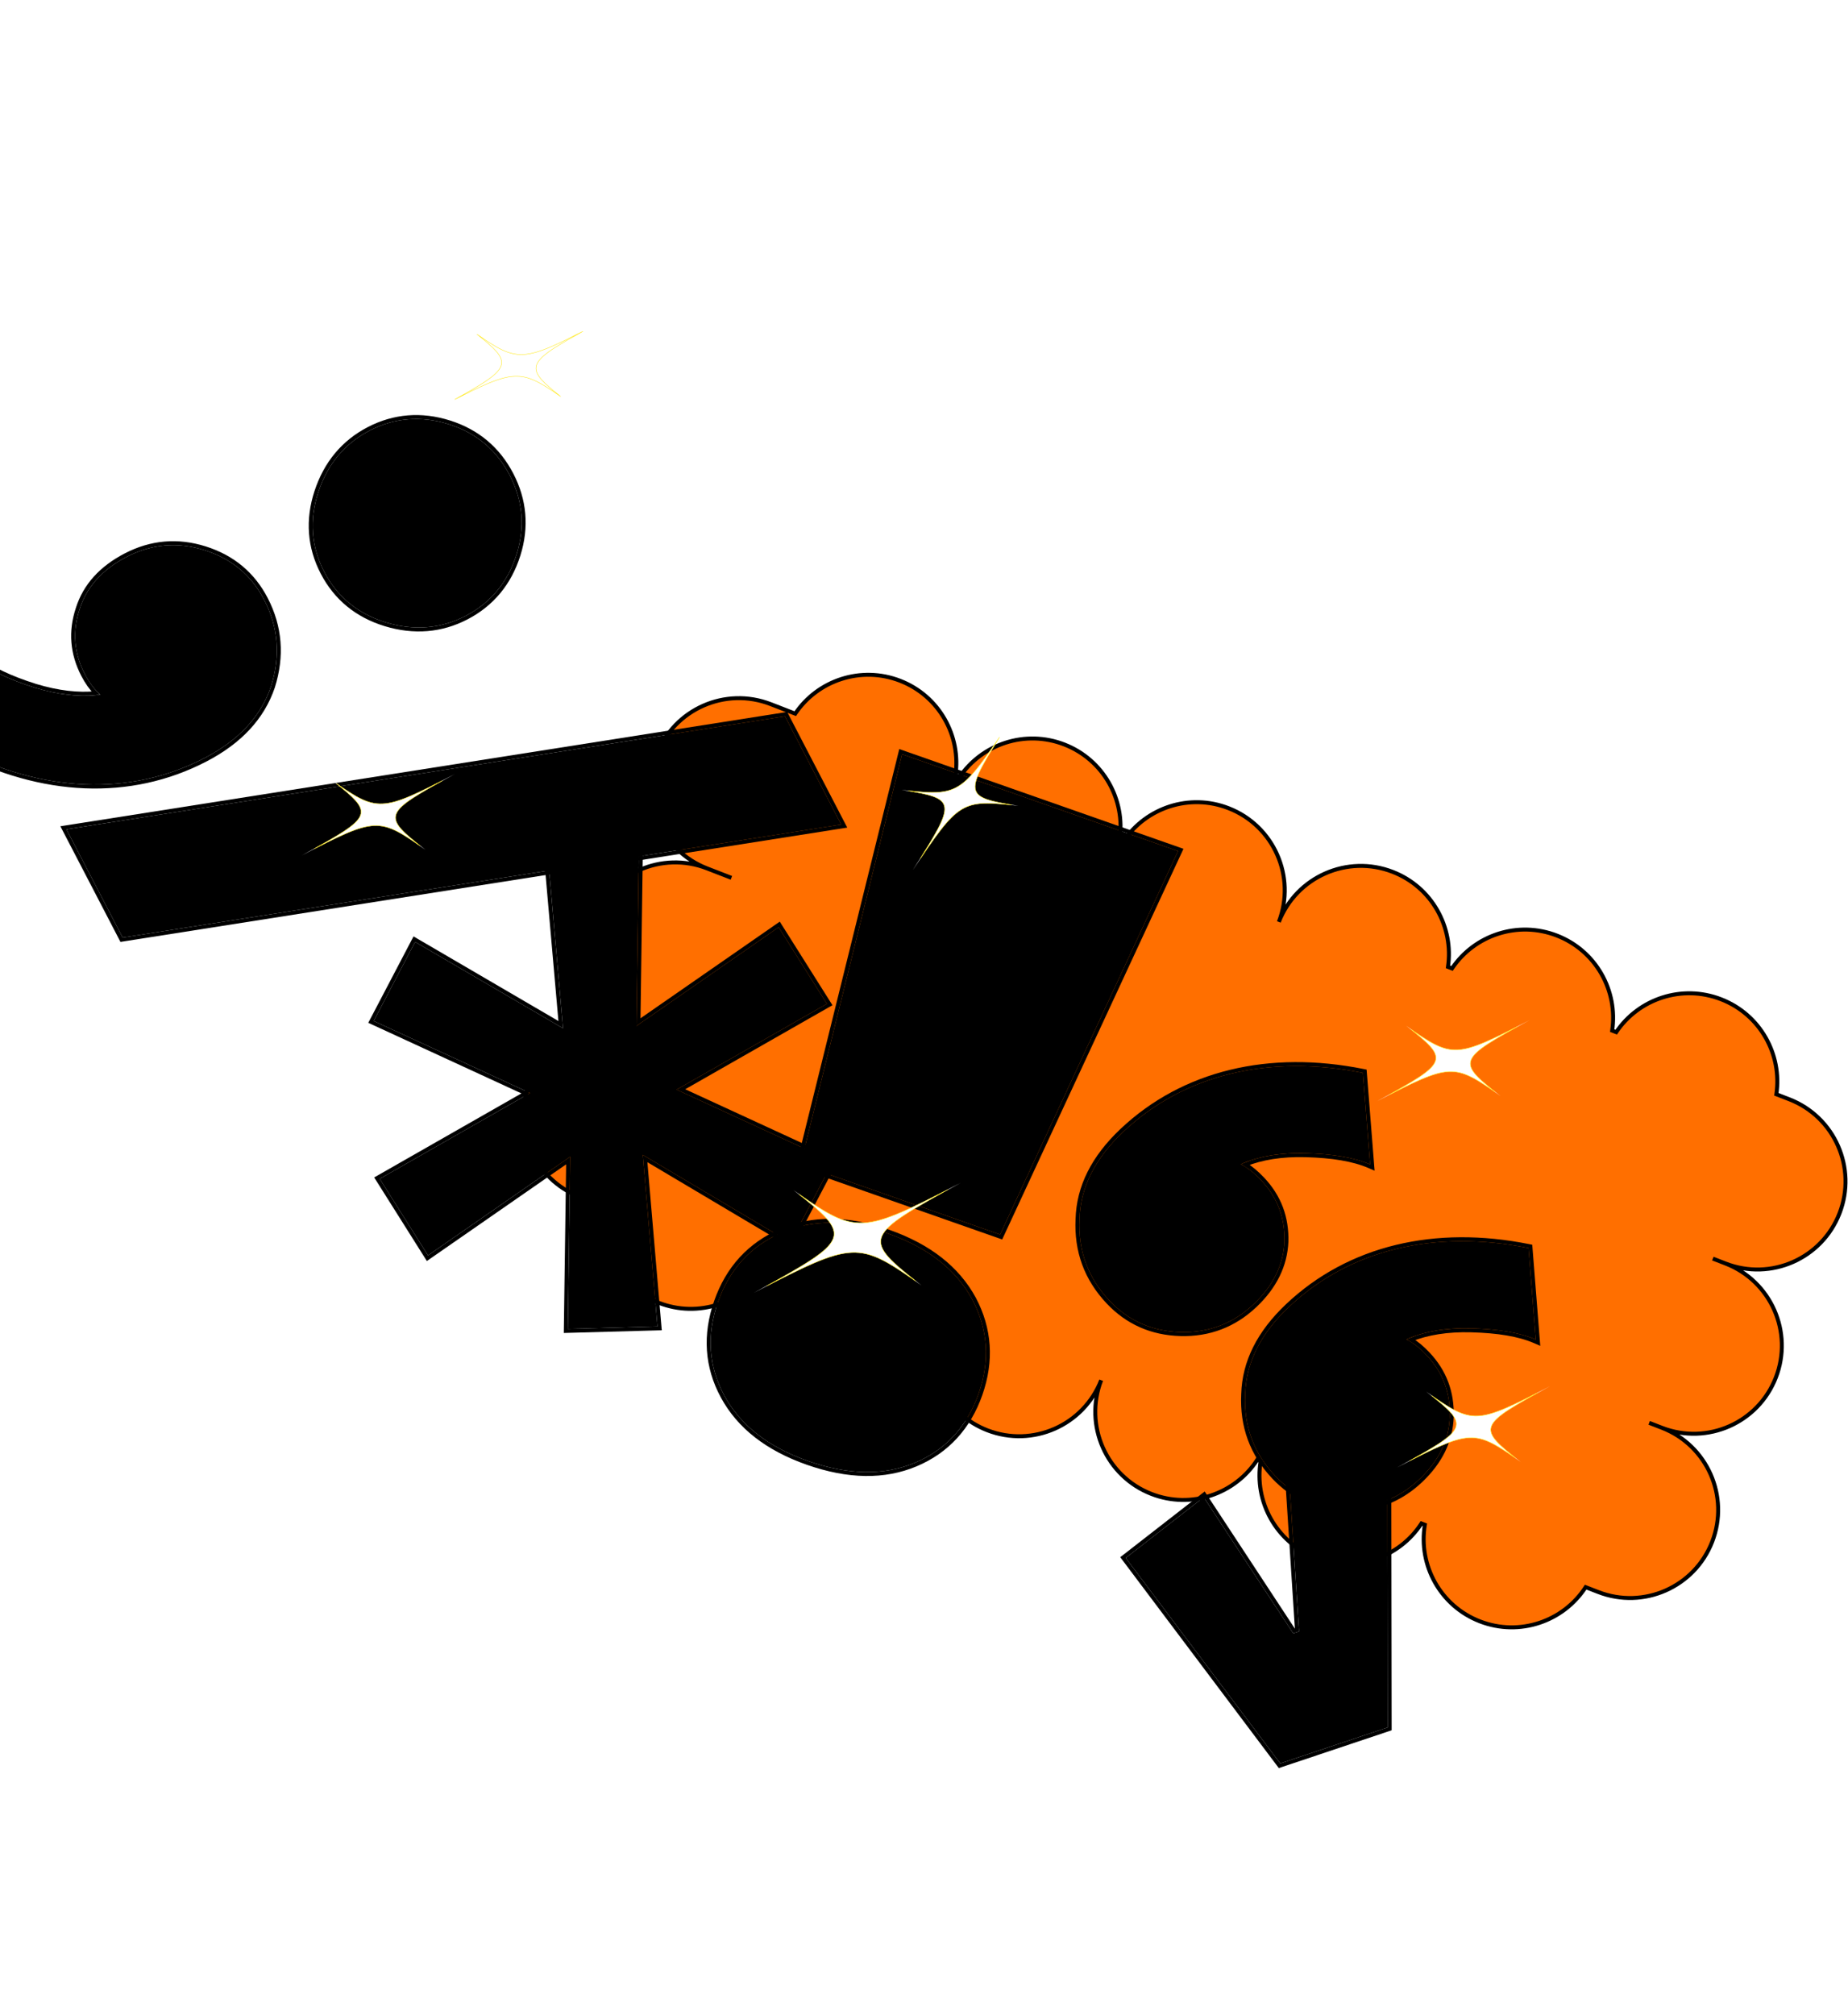 <svg width="934" height="1018" viewBox="0 0 934 1018" fill="none" xmlns="http://www.w3.org/2000/svg">
<mask id="path-1-outside-1_274_2517" maskUnits="userSpaceOnUse" x="262.55" y="338.928" width="672" height="485" fill="black">
<rect fill="white" x="262.55" y="338.928" width="672" height="485"/>
<path fill-rule="evenodd" clip-rule="evenodd" d="M368.724 443.158L357.341 438.744C334.426 429.857 323.053 404.076 331.94 381.16C340.828 358.244 366.609 346.872 389.524 355.759L401.926 360.569C413.277 343.69 435.17 336.287 454.931 343.951C474.693 351.615 485.87 371.842 482.873 391.961L484.91 392.752C496.262 375.873 518.154 368.471 537.916 376.135C557.677 383.798 568.854 404.026 565.858 424.144L567.244 424.682C567.461 424.766 567.677 424.852 567.892 424.939C579.243 408.058 601.137 400.654 620.9 408.318C643.782 417.192 655.154 442.91 646.34 465.8C655.264 442.953 681.003 431.628 703.884 440.502C723.645 448.165 734.822 468.391 731.827 488.508L733.865 489.299C745.216 472.421 767.108 465.02 786.869 472.684C806.629 480.347 817.807 500.573 814.811 520.691L816.849 521.482C828.201 504.605 850.093 497.204 869.853 504.867C889.614 512.531 900.791 532.756 897.796 552.874L904.325 555.406C927.24 564.293 938.613 590.075 929.726 612.99C920.839 635.906 895.057 647.278 872.142 638.391L866.632 636.254L866.631 636.256L872.141 638.393C895.057 647.28 906.429 673.061 897.542 695.977C888.655 718.892 862.874 730.265 839.958 721.377L834.448 719.241L834.448 719.242L839.958 721.379C862.873 730.266 874.246 756.047 865.358 778.963C856.471 801.878 830.69 813.251 807.775 804.364L801.404 801.893C790.187 819.246 767.978 826.946 747.956 819.181C727.935 811.417 716.725 790.756 720.14 770.378L718.42 769.71C707.202 787.062 684.993 794.762 664.972 786.998C644.951 779.233 633.741 758.573 637.156 738.195L635.436 737.528C624.218 754.88 602.009 762.581 581.988 754.816C559.106 745.942 547.734 720.225 556.547 697.335C547.623 720.181 521.885 731.506 499.003 722.633C478.981 714.868 467.771 694.205 471.188 673.826C471.023 673.764 470.858 673.701 470.694 673.638L469.466 673.162C458.249 690.513 436.04 698.214 416.019 690.449C395.998 682.685 384.788 662.024 388.202 641.646L386.482 640.979C375.264 658.33 353.055 666.03 333.035 658.265C313.014 650.501 301.804 629.841 305.218 609.463L292.974 604.715C270.059 595.828 258.686 570.046 267.573 547.131C276.447 524.249 302.166 512.876 325.057 521.691C302.209 512.767 290.883 487.028 299.757 464.146C308.644 441.231 334.425 429.858 357.341 438.745L368.723 443.16L368.724 443.158Z"/>
</mask>
<path fill-rule="evenodd" clip-rule="evenodd" d="M368.724 443.158L357.341 438.744C334.426 429.857 323.053 404.076 331.94 381.16C340.828 358.244 366.609 346.872 389.524 355.759L401.926 360.569C413.277 343.69 435.17 336.287 454.931 343.951C474.693 351.615 485.87 371.842 482.873 391.961L484.91 392.752C496.262 375.873 518.154 368.471 537.916 376.135C557.677 383.798 568.854 404.026 565.858 424.144L567.244 424.682C567.461 424.766 567.677 424.852 567.892 424.939C579.243 408.058 601.137 400.654 620.9 408.318C643.782 417.192 655.154 442.91 646.34 465.8C655.264 442.953 681.003 431.628 703.884 440.502C723.645 448.165 734.822 468.391 731.827 488.508L733.865 489.299C745.216 472.421 767.108 465.02 786.869 472.684C806.629 480.347 817.807 500.573 814.811 520.691L816.849 521.482C828.201 504.605 850.093 497.204 869.853 504.867C889.614 512.531 900.791 532.756 897.796 552.874L904.325 555.406C927.24 564.293 938.613 590.075 929.726 612.99C920.839 635.906 895.057 647.278 872.142 638.391L866.632 636.254L866.631 636.256L872.141 638.393C895.057 647.28 906.429 673.061 897.542 695.977C888.655 718.892 862.874 730.265 839.958 721.377L834.448 719.241L834.448 719.242L839.958 721.379C862.873 730.266 874.246 756.047 865.358 778.963C856.471 801.878 830.69 813.251 807.775 804.364L801.404 801.893C790.187 819.246 767.978 826.946 747.956 819.181C727.935 811.417 716.725 790.756 720.14 770.378L718.42 769.71C707.202 787.062 684.993 794.762 664.972 786.998C644.951 779.233 633.741 758.573 637.156 738.195L635.436 737.528C624.218 754.88 602.009 762.581 581.988 754.816C559.106 745.942 547.734 720.225 556.547 697.335C547.623 720.181 521.885 731.506 499.003 722.633C478.981 714.868 467.771 694.205 471.188 673.826C471.023 673.764 470.858 673.701 470.694 673.638L469.466 673.162C458.249 690.513 436.04 698.214 416.019 690.449C395.998 682.685 384.788 662.024 388.202 641.646L386.482 640.979C375.264 658.33 353.055 666.03 333.035 658.265C313.014 650.501 301.804 629.841 305.218 609.463L292.974 604.715C270.059 595.828 258.686 570.046 267.573 547.131C276.447 524.249 302.166 512.876 325.057 521.691C302.209 512.767 290.883 487.028 299.757 464.146C308.644 441.231 334.425 429.858 357.341 438.745L368.723 443.16L368.724 443.158Z" fill="#FF6F00"/>
<path d="M357.341 438.744L356.98 439.676L357.341 438.744ZM368.724 443.158L369.657 443.518L370.016 442.587L369.085 442.226L368.724 443.158ZM389.524 355.759L389.886 354.827L389.524 355.759ZM401.926 360.569L401.564 361.501L402.309 361.79L402.755 361.127L401.926 360.569ZM454.931 343.951L454.57 344.883L454.931 343.951ZM482.873 391.961L481.884 391.814L481.766 392.605L482.512 392.894L482.873 391.961ZM484.91 392.752L484.549 393.684L485.294 393.973L485.74 393.31L484.91 392.752ZM537.916 376.135L538.277 375.202L537.916 376.135ZM565.858 424.144L564.869 423.997L564.751 424.788L565.496 425.077L565.858 424.144ZM567.244 424.682L566.883 425.614L567.244 424.682ZM567.892 424.939L567.516 425.866L568.269 426.171L568.722 425.497L567.892 424.939ZM620.9 408.318L620.538 409.251L620.9 408.318ZM646.34 465.8L645.407 465.441L647.272 466.164L646.34 465.8ZM703.884 440.502L703.523 441.434L703.884 440.502ZM731.827 488.508L730.838 488.361L730.72 489.152L731.465 489.441L731.827 488.508ZM733.865 489.299L733.503 490.231L734.248 490.52L734.694 489.857L733.865 489.299ZM786.869 472.684L787.23 471.751L786.869 472.684ZM814.811 520.691L813.822 520.544L813.704 521.335L814.449 521.624L814.811 520.691ZM816.849 521.482L816.488 522.414L817.233 522.703L817.679 522.04L816.849 521.482ZM869.853 504.867L870.215 503.935L869.853 504.867ZM897.796 552.874L896.806 552.727L896.689 553.517L897.434 553.806L897.796 552.874ZM904.325 555.406L904.686 554.474L904.325 555.406ZM929.726 612.99L930.658 613.352L929.726 612.99ZM872.142 638.391L871.78 639.323L872.142 638.391ZM866.632 636.254L866.993 635.322L866.084 634.969L865.709 635.87L866.632 636.254ZM866.631 636.256L865.708 635.871L865.314 636.817L866.27 637.188L866.631 636.256ZM872.141 638.393L872.503 637.46L872.141 638.393ZM897.542 695.977L898.474 696.338L897.542 695.977ZM839.958 721.377L839.597 722.31L839.958 721.377ZM834.448 719.241L834.81 718.308L833.867 717.943L833.512 718.889L834.448 719.241ZM834.448 719.242L833.511 718.891L833.164 719.817L834.086 720.174L834.448 719.242ZM839.958 721.379L840.319 720.447L839.958 721.379ZM865.358 778.963L866.291 779.324L865.358 778.963ZM807.775 804.364L808.136 803.431L807.775 804.364ZM801.404 801.893L801.766 800.961L801.007 800.667L800.565 801.35L801.404 801.893ZM747.956 819.181L748.318 818.249L747.956 819.181ZM720.14 770.378L721.126 770.543L721.261 769.74L720.502 769.445L720.14 770.378ZM718.42 769.71L718.781 768.778L718.022 768.484L717.58 769.167L718.42 769.71ZM664.972 786.998L664.61 787.93L664.972 786.998ZM637.156 738.195L638.142 738.36L638.276 737.557L637.517 737.262L637.156 738.195ZM635.436 737.528L635.797 736.595L635.038 736.301L634.596 736.985L635.436 737.528ZM581.988 754.816L581.626 755.749L581.988 754.816ZM556.547 697.335L557.48 697.694L555.616 696.971L556.547 697.335ZM499.003 722.633L498.642 723.565L499.003 722.633ZM471.188 673.826L472.174 673.991L472.31 673.178L471.538 672.889L471.188 673.826ZM470.694 673.638L470.332 674.57L470.333 674.57L470.694 673.638ZM469.466 673.162L469.828 672.229L469.069 671.935L468.627 672.619L469.466 673.162ZM416.019 690.449L415.657 691.381L416.019 690.449ZM388.202 641.646L389.189 641.811L389.323 641.008L388.564 640.714L388.202 641.646ZM386.482 640.979L386.843 640.046L386.084 639.752L385.642 640.436L386.482 640.979ZM333.035 658.265L332.673 659.198L333.035 658.265ZM305.218 609.463L306.204 609.628L306.339 608.825L305.58 608.531L305.218 609.463ZM292.974 604.715L293.336 603.782H293.336L292.974 604.715ZM267.573 547.131L266.641 546.769L267.573 547.131ZM325.057 521.691L324.697 522.624L325.421 520.76L325.057 521.691ZM299.757 464.146L300.689 464.508L299.757 464.146ZM357.341 438.745L357.702 437.813L357.341 438.745ZM368.723 443.16L368.362 444.092L369.296 444.455L369.656 443.519L368.723 443.16ZM356.98 439.676L368.362 444.091L369.085 442.226L357.703 437.812L356.98 439.676ZM331.008 380.799C321.921 404.229 333.549 430.59 356.98 439.676L357.703 437.812C335.302 429.124 324.185 403.922 332.873 381.522L331.008 380.799ZM389.886 354.827C366.455 345.74 340.095 357.368 331.008 380.799L332.873 381.522C341.56 359.121 366.762 348.004 389.163 356.691L389.886 354.827ZM402.287 359.636L389.886 354.827L389.163 356.691L401.564 361.501L402.287 359.636ZM455.293 343.019C435.086 335.182 412.702 342.752 401.096 360.01L402.755 361.127C413.852 344.627 435.253 337.392 454.57 344.883L455.293 343.019ZM483.862 392.109C486.927 371.538 475.5 350.855 455.293 343.019L454.57 344.883C473.886 352.375 484.814 372.147 481.884 391.814L483.862 392.109ZM485.272 391.819L483.235 391.029L482.512 392.894L484.549 393.684L485.272 391.819ZM538.277 375.202C518.071 367.366 495.687 374.936 484.081 392.193L485.74 393.31C496.837 376.81 518.238 369.576 537.554 377.067L538.277 375.202ZM566.847 424.292C569.911 403.721 558.484 383.039 538.277 375.202L537.554 377.067C556.87 384.558 567.798 404.33 564.869 423.997L566.847 424.292ZM567.606 423.75L566.219 423.212L565.496 425.077L566.883 425.614L567.606 423.75ZM568.268 424.012C568.048 423.923 567.828 423.836 567.606 423.75L566.883 425.614C567.095 425.697 567.306 425.78 567.516 425.866L568.268 424.012ZM621.262 407.386C601.053 399.549 578.668 407.12 567.062 424.381L568.722 425.497C579.818 408.995 601.221 401.759 620.538 409.251L621.262 407.386ZM647.274 466.16C656.286 442.755 644.657 416.459 621.262 407.386L620.538 409.251C642.906 417.925 654.023 443.065 645.407 465.441L647.274 466.16ZM704.246 439.57C680.85 430.496 654.534 442.076 645.409 465.436L647.272 466.164C655.995 443.83 681.156 432.76 703.523 441.434L704.246 439.57ZM732.816 488.656C735.878 468.086 724.451 447.406 704.246 439.57L703.523 441.434C722.838 448.925 733.765 468.696 730.838 488.361L732.816 488.656ZM734.226 488.366L732.188 487.576L731.465 489.441L733.503 490.231L734.226 488.366ZM787.23 471.751C767.024 463.915 744.642 471.484 733.035 488.741L734.694 489.857C745.791 473.359 767.192 466.125 786.507 473.616L787.23 471.751ZM815.8 520.838C818.863 500.268 807.436 479.587 787.23 471.751L786.507 473.616C805.823 481.107 816.75 500.878 813.822 520.544L815.8 520.838ZM817.211 520.549L815.173 519.759L814.449 521.624L816.488 522.414L817.211 520.549ZM817.679 522.04C828.776 505.542 850.176 498.309 869.492 505.799L870.215 503.935C850.009 496.099 827.627 503.667 816.02 520.924L817.679 522.04ZM869.492 505.799C888.807 513.29 899.734 533.061 896.806 552.727L898.785 553.021C901.847 532.451 890.42 511.771 870.215 503.935L869.492 505.799ZM904.686 554.474L898.157 551.942L897.434 553.806L903.963 556.339L904.686 554.474ZM930.658 613.352C939.745 589.921 928.117 563.561 904.686 554.474L903.963 556.339C926.364 565.026 937.481 590.228 928.793 612.629L930.658 613.352ZM871.78 639.323C895.211 648.41 921.571 636.782 930.658 613.352L928.793 612.629C920.106 635.029 894.904 646.146 872.503 637.459L871.78 639.323ZM866.27 637.187L871.78 639.323L872.503 637.459L866.993 635.322L866.27 637.187ZM865.709 635.87L865.708 635.871L867.554 636.64L867.555 636.639L865.709 635.87ZM872.503 637.46L866.993 635.323L866.27 637.188L871.78 639.325L872.503 637.46ZM898.474 696.338C907.561 672.908 895.933 646.547 872.503 637.46L871.78 639.325C894.18 648.012 905.297 673.214 896.61 695.615L898.474 696.338ZM839.597 722.31C863.027 731.397 889.388 719.769 898.474 696.338L896.61 695.615C887.922 718.016 862.72 729.132 840.32 720.445L839.597 722.31ZM834.087 720.173L839.597 722.31L840.32 720.445L834.81 718.308L834.087 720.173ZM833.512 718.889L833.511 718.891L835.384 719.593L835.385 719.592L833.512 718.889ZM840.319 720.447L834.809 718.31L834.086 720.174L839.596 722.311L840.319 720.447ZM866.291 779.324C875.378 755.894 863.75 729.533 840.319 720.447L839.596 722.311C861.997 730.999 873.114 756.201 864.426 778.601L866.291 779.324ZM807.413 805.296C830.844 814.383 857.204 802.755 866.291 779.324L864.426 778.601C855.739 801.002 830.537 812.119 808.136 803.431L807.413 805.296ZM801.043 802.826L807.413 805.296L808.136 803.431L801.766 800.961L801.043 802.826ZM800.565 801.35C789.599 818.313 767.888 825.839 748.318 818.249L747.595 820.114C768.067 828.053 790.774 820.179 802.244 802.436L800.565 801.35ZM748.318 818.249C728.748 810.659 717.788 790.463 721.126 770.543L719.154 770.212C715.662 791.049 727.122 812.174 747.595 820.114L748.318 818.249ZM718.058 770.643L719.779 771.31L720.502 769.445L718.781 768.778L718.058 770.643ZM664.61 787.93C685.083 795.87 707.789 787.995 719.259 770.253L717.58 769.167C706.614 786.129 684.904 793.655 665.334 786.066L664.61 787.93ZM636.169 738.029C632.678 758.866 644.138 779.991 664.61 787.93L665.334 786.066C645.763 778.476 634.804 758.28 638.142 738.36L636.169 738.029ZM635.074 738.46L636.794 739.127L637.517 737.262L635.797 736.595L635.074 738.46ZM581.626 755.749C602.099 763.688 624.806 755.814 636.276 738.071L634.596 736.985C623.631 753.947 601.92 761.474 582.349 753.884L581.626 755.749ZM555.614 696.976C546.602 720.38 558.23 746.675 581.626 755.749L582.349 753.884C559.982 745.209 548.865 720.07 557.48 697.694L555.614 696.976ZM498.642 723.565C522.037 732.638 548.354 721.059 557.479 697.699L555.616 696.971C546.892 719.304 521.732 730.375 499.365 721.7L498.642 723.565ZM470.201 673.66C466.708 694.498 478.168 715.625 498.642 723.565L499.365 721.7C479.793 714.11 468.834 693.912 472.174 673.991L470.201 673.66ZM470.333 674.57C470.5 674.635 470.668 674.699 470.837 674.762L471.538 672.889C471.377 672.829 471.216 672.768 471.056 672.705L470.333 674.57ZM469.105 674.094L470.332 674.57L471.056 672.705L469.828 672.229L469.105 674.094ZM415.657 691.381C436.129 699.321 458.836 691.447 470.306 673.704L468.627 672.619C457.661 689.58 435.951 697.106 416.38 689.517L415.657 691.381ZM387.216 641.481C383.725 662.317 395.185 683.442 415.657 691.381L416.38 689.517C396.81 681.927 385.851 661.731 389.189 641.811L387.216 641.481ZM386.12 641.911L387.841 642.578L388.564 640.714L386.843 640.046L386.12 641.911ZM332.673 659.198C353.145 667.137 375.851 659.263 387.321 641.522L385.642 640.436C374.676 657.397 352.966 664.923 333.396 657.333L332.673 659.198ZM304.232 609.298C300.741 630.134 312.201 651.258 332.673 659.198L333.396 657.333C313.826 649.744 302.867 629.548 306.204 609.628L304.232 609.298ZM292.613 605.647L304.856 610.395L305.58 608.531L293.336 603.782L292.613 605.647ZM266.641 546.769C257.554 570.2 269.182 596.56 292.613 605.647L293.336 603.782C270.935 595.095 259.818 569.893 268.506 547.492L266.641 546.769ZM325.416 520.758C302.011 511.745 275.714 523.373 266.641 546.769L268.506 547.492C277.18 525.124 302.321 514.007 324.697 522.624L325.416 520.758ZM298.825 463.785C289.751 487.181 301.332 513.498 324.693 522.623L325.421 520.76C303.086 512.037 292.015 486.876 300.689 464.508L298.825 463.785ZM357.702 437.813C334.272 428.726 307.911 440.354 298.825 463.785L300.689 464.508C309.377 442.107 334.579 430.99 356.979 439.678L357.702 437.813ZM369.085 442.227L357.702 437.813L356.979 439.678L368.362 444.092L369.085 442.227ZM367.791 442.799L367.79 442.8L369.656 443.519L369.657 443.518L367.791 442.799Z" fill="black" mask="url(#path-1-outside-1_274_2517)"/>
<g filter="url(#filter0_diiii_274_2517)">
<path d="M245.059 262.46C259.231 266.763 272.781 265.691 285.385 259.142C297.989 252.594 306.656 242.122 311.069 228.164C315.483 214.205 314.197 200.765 307.649 188.161C301.1 175.557 290.842 166.78 276.884 162.366C262.925 157.953 249.375 159.025 236.771 165.574C224.167 172.122 215.5 182.593 210.873 196.663C206.246 210.733 207.318 224.283 213.866 236.887C220.415 249.491 230.886 258.158 245.059 262.46ZM28.654 326.334C71.313 348.391 115.602 350.611 153.414 330.965C170.718 321.975 181.837 309.958 186.986 294.803C191.809 279.546 190.721 264.919 183.506 251.033C177.069 238.643 167.033 230.293 153.399 225.982C139.765 221.671 126.539 222.846 113.935 229.394C101.758 235.721 93.818 244.458 90.226 255.82C86.523 266.968 87.339 277.938 92.889 288.619C95.109 292.892 97.748 296.404 100.694 298.943C91.347 300.272 80.241 299.26 67.692 295.471C55.032 291.469 45.054 286.886 37.965 281.074L28.654 326.334Z" fill="black"/>
<path d="M27.675 326.133L27.522 326.875L28.195 327.222C71.085 349.399 115.722 351.676 153.875 331.852C171.356 322.77 182.684 310.573 187.932 295.125L187.936 295.115L187.939 295.105C192.839 279.606 191.736 264.704 184.394 250.572C177.831 237.94 167.58 229.417 153.7 225.028C139.813 220.638 126.313 221.836 113.474 228.507C101.11 234.931 92.962 243.855 89.275 255.511C85.489 266.914 86.329 278.162 92.002 289.081C93.865 292.666 96.031 295.755 98.449 298.209C89.723 299.093 79.49 297.989 67.986 294.515C55.377 290.528 45.542 285.993 38.599 280.3L37.319 279.251L36.986 280.872L27.675 326.133ZM244.768 263.417C259.175 267.791 272.997 266.706 285.846 260.03C298.695 253.354 307.533 242.667 312.023 228.465C316.517 214.252 315.206 200.538 308.536 187.7C301.866 174.863 291.399 165.907 277.185 161.413C262.983 156.923 249.158 158.011 236.31 164.686C223.46 171.362 214.627 182.048 209.923 196.351C205.214 210.669 206.303 224.499 212.979 237.348C219.655 250.198 230.346 259.039 244.768 263.417Z" stroke="black" stroke-width="2"/>
</g>
<g filter="url(#filter1_diiii_274_2517)">
<path d="M266.319 582.283L338.187 532.417L336.973 619.415L382.289 618.164L374.879 531.481L449.491 575.793L470.97 534.93L391.948 498.52L467.925 455.171L443.53 416.479L371.662 466.345L372.875 379.347L327.001 381.518L334.562 467.537L259.799 423.889L238.878 463.831L317.9 500.241L241.923 543.591L266.319 582.283Z" fill="black"/>
<path d="M265.473 582.816L266.03 583.7L266.889 583.104L337.16 534.347L335.973 619.401L335.958 620.443L337.001 620.414L382.317 619.164L383.376 619.135L383.285 618.079L376.041 533.334L448.981 576.653L449.886 577.191L450.376 576.259L471.855 535.395L472.345 534.463L471.388 534.022L394.132 498.426L468.42 456.039L469.328 455.522L468.771 454.637L444.376 415.945L443.818 415.061L442.96 415.657L372.689 464.415L373.875 379.361L373.89 378.298L372.828 378.348L326.954 380.519L325.914 380.569L326.005 381.606L333.397 465.699L260.304 423.025L259.399 422.497L258.913 423.425L237.993 463.367L237.504 464.299L238.46 464.74L315.716 500.336L241.428 542.722L240.52 543.24L241.077 544.124L265.473 582.816Z" stroke="black" stroke-width="2"/>
</g>
<g filter="url(#filter2_diiii_274_2517)">
<path d="M555.468 571.736L645.397 378.012L505.923 329.063L454.61 536.34L555.468 571.736ZM458.414 686.163C478.858 693.338 496.9 693.547 512.459 687.016C528.018 680.485 538.787 668.701 544.606 652.119C550.426 635.536 549.383 619.607 541.397 604.558C533.185 589.429 518.97 578.317 498.753 571.222C478.536 564.127 460.722 563.998 445.083 570.756C429.444 577.514 418.675 589.298 412.855 605.88C407.036 622.463 408.079 638.392 416.144 653.214C424.209 668.036 438.197 679.068 458.414 686.163Z" fill="black"/>
<path d="M555.137 572.679L555.993 572.98L556.375 572.157L646.304 378.433L646.768 377.433L645.728 377.068L506.254 328.12L505.216 327.755L504.952 328.823L453.639 536.099L453.421 536.982L454.279 537.283L555.137 572.679ZM542.281 604.089L542.276 604.081C533.918 588.684 519.475 577.435 499.084 570.278C478.692 563.122 460.61 562.957 444.686 569.838C428.78 576.712 417.82 588.715 411.912 605.549C406.004 622.382 407.057 638.607 415.266 653.692C423.476 668.781 437.691 679.951 458.083 687.107C478.697 694.342 497.003 694.588 512.846 687.938C528.681 681.291 539.643 669.282 545.55 652.45C551.458 635.616 550.403 619.395 542.281 604.089Z" stroke="black" stroke-width="2"/>
</g>
<g filter="url(#filter3_diiii_274_2517)">
<path d="M111.99 421.697L475.153 364.589L446.739 309.9L83.576 367.009L111.99 421.697Z" fill="black"/>
<path d="M111.102 422.158L111.434 422.797L112.145 422.685L475.309 365.577L476.681 365.361L476.041 364.128L447.627 309.439L447.295 308.801L446.584 308.912L83.42 366.021L82.048 366.236L82.688 367.47L111.102 422.158Z" stroke="black" stroke-width="2"/>
</g>
<g filter="url(#filter4_diiii_274_2517)">
<path d="M610.811 605.227C620.407 615.369 632.352 620.638 646.646 621.033C660.94 621.429 673.333 616.663 683.65 606.901C693.443 597.635 698.674 587.051 699.169 575.315C699.499 563.403 695.697 553.08 687.424 544.337C683.619 540.315 680.116 537.664 677.091 536.218C685.712 532.369 696.668 530.288 709.941 530.655C723.214 531.022 734.067 532.685 742.481 536.323L738.822 490.072C691.742 480.596 648.55 490.641 617.598 519.927C603.433 533.329 596.047 547.94 595.604 563.935C594.822 579.921 599.89 593.685 610.811 605.227ZM694.532 693.711C704.128 703.854 716.074 709.123 730.367 709.518C744.661 709.913 757.054 705.147 767.371 695.385C777.164 686.12 782.396 675.536 782.725 663.625C783.054 651.713 779.253 641.39 770.98 632.647C767.34 628.8 763.837 626.148 760.812 624.702C769.433 620.854 780.389 618.773 793.662 619.14C806.935 619.507 817.788 621.169 826.202 624.808L822.543 578.557C775.463 569.081 732.271 579.125 701.319 608.411C687.154 621.813 679.768 636.425 679.326 652.42C678.543 668.406 683.612 682.17 694.532 693.711Z" fill="black"/>
<path d="M700.168 575.357L700.169 575.35L700.169 575.342C700.505 563.173 696.611 552.591 688.151 543.65C685.035 540.357 682.088 537.936 679.399 536.327C687.554 533.065 697.723 531.317 709.913 531.655C723.137 532.02 733.841 533.677 742.084 537.241L743.609 537.901L743.478 536.244L739.818 489.994L739.759 489.241L739.019 489.092C691.684 479.564 648.142 489.65 616.91 519.2C602.605 532.735 595.06 547.58 594.605 563.897C593.812 580.148 598.977 594.175 610.084 605.914C619.868 616.254 632.067 621.63 646.618 622.033C661.178 622.436 673.828 617.571 684.337 607.627C694.287 598.213 699.661 587.395 700.168 575.357ZM763.121 624.812C771.275 621.55 781.444 619.802 793.635 620.139C806.858 620.505 817.562 622.161 825.805 625.726L827.33 626.385L827.199 624.729L823.54 578.478L823.48 577.726L822.74 577.577C775.405 568.049 731.863 578.135 700.632 607.685C686.326 621.22 678.781 636.065 678.326 652.382C677.533 668.633 682.699 682.66 693.805 694.399C703.589 704.739 715.788 710.115 730.34 710.518C744.899 710.92 757.549 706.056 768.059 696.112C778.009 686.697 783.387 675.873 783.725 663.652C784.061 651.483 780.167 640.901 771.707 631.959C768.724 628.807 765.803 626.414 763.121 624.812Z" stroke="black" stroke-width="2"/>
</g>
<g filter="url(#filter5_diiii_274_2517)">
<path d="M697.056 838.953L751.353 820.772L751.174 690.855L701.237 690.112L706.546 772.277L703.624 773.255L658.384 704.461L618.963 735.127L697.056 838.953Z" fill="black"/>
<path d="M696.257 839.555L696.69 840.131L697.374 839.902L751.67 821.72L752.354 821.491L752.353 820.77L752.174 690.854L752.173 689.87L751.189 689.855L701.251 689.112L700.169 689.096L700.239 690.176L705.498 771.573L704.037 772.063L659.219 703.912L658.624 703.007L657.77 703.672L618.349 734.338L617.573 734.942L618.164 735.728L696.257 839.555Z" stroke="black" stroke-width="2"/>
</g>
<g filter="url(#filter6_f_274_2517)">
<path d="M286.119 202.399C262.314 185.673 261.298 185.718 223.552 205.167C260.34 185.005 260.579 184.383 238.324 166.834C262.129 183.56 263.144 183.516 300.891 164.067C264.103 184.227 263.862 184.85 286.119 202.399Z" fill="white"/>
<path d="M250.653 177.325C248.542 174.956 245.307 172.252 241.08 168.888C251.193 175.931 257.049 179.441 264.384 179.117C268.376 178.94 272.799 177.628 278.578 175.149C282.989 173.256 288.196 170.681 294.61 167.406C288.444 170.815 283.565 173.6 279.878 176.009C277.452 177.595 275.538 179.019 274.113 180.354C272.688 181.689 271.746 182.939 271.269 184.176C270.31 186.665 271.249 189.058 273.789 191.908C275.9 194.277 279.136 196.981 283.362 200.346C273.249 193.303 267.393 189.792 260.059 190.117C256.067 190.293 251.644 191.605 245.865 194.085C241.453 195.978 236.245 198.553 229.83 201.829C235.997 198.419 240.877 195.633 244.565 193.224C246.991 191.638 248.904 190.214 250.33 188.879C251.754 187.544 252.697 186.294 253.173 185.057C254.132 182.568 253.193 180.175 250.653 177.325Z" stroke="#FFE600" stroke-width="0.201"/>
</g>
<g filter="url(#filter7_f_274_2517)">
<path d="M514.671 407.153C485.749 404.002 484.881 404.532 461.218 439.79C483.697 404.37 483.606 403.71 455.644 399.09C484.566 402.241 485.434 401.712 509.096 366.454C486.617 401.872 486.707 402.534 514.671 407.153Z" fill="white"/>
<path d="M471.506 402.323C468.514 401.268 464.374 400.462 459.049 399.557C471.306 400.841 478.129 401.087 484.395 397.262C487.805 395.179 491.045 391.895 494.908 386.933C497.857 383.145 501.173 378.376 505.208 372.41C501.456 378.373 498.528 383.168 496.462 387.058C495.103 389.618 494.116 391.789 493.512 393.647C492.909 395.504 492.687 397.053 492.867 398.367C493.229 401.009 495.207 402.652 498.808 403.921C501.8 404.976 505.94 405.782 511.265 406.687C499.009 405.403 492.185 405.157 485.92 408.982C482.509 411.065 479.27 414.349 475.406 419.311C472.457 423.099 469.14 427.87 465.104 433.837C468.858 427.872 471.786 423.076 473.852 419.185C475.211 416.625 476.198 414.454 476.802 412.596C477.405 410.74 477.626 409.19 477.446 407.877C477.084 405.234 475.107 403.592 471.506 402.323Z" stroke="#FFE600" stroke-width="0.201"/>
</g>
<g filter="url(#filter8_f_274_2517)">
<path d="M465.674 649.399C433.474 626.775 432.1 626.835 381.041 653.143C430.804 625.871 431.127 625.029 401.022 601.292C433.223 623.916 434.597 623.856 485.656 597.548C435.894 624.819 435.568 625.661 465.674 649.399Z" fill="white"/>
<path d="M417.674 615.506C414.673 612.139 409.992 608.27 403.836 603.387C418.096 613.351 426.14 618.318 436.271 617.87C441.665 617.632 447.643 615.859 455.459 612.506C461.878 609.752 469.544 605.929 479.149 601.007C469.871 606.12 462.625 610.221 457.252 613.732C453.97 615.876 451.384 617.802 449.458 619.606C447.533 621.409 446.263 623.096 445.62 624.762C444.33 628.11 445.589 631.333 449.022 635.185C452.023 638.551 456.704 642.421 462.861 647.304C448.6 637.34 440.556 632.373 430.425 632.821C425.031 633.059 419.053 634.832 411.237 638.185C404.817 640.94 397.151 644.763 387.544 649.686C396.824 644.571 404.071 640.469 409.445 636.958C412.726 634.814 415.312 632.888 417.238 631.084C419.163 629.281 420.434 627.594 421.076 625.928C422.366 622.58 421.107 619.357 417.674 615.506Z" stroke="#FFE600" stroke-width="0.201"/>
</g>
<g filter="url(#filter9_f_274_2517)">
<path d="M768.65 738.682C744.845 721.957 743.83 722.001 706.083 741.45C742.871 721.288 743.111 720.666 720.855 703.118C744.66 719.843 745.675 719.799 783.422 700.35C746.634 720.51 746.393 721.133 768.65 738.682Z" fill="white"/>
<path d="M733.185 713.608C731.073 711.24 727.838 708.535 723.612 705.171C733.724 712.214 739.581 715.724 746.915 715.4C750.907 715.223 755.33 713.912 761.109 711.432C765.52 709.539 770.727 706.964 777.141 703.689C770.976 707.099 766.096 709.883 762.409 712.292C759.983 713.878 758.07 715.302 756.644 716.637C755.22 717.972 754.277 719.222 753.8 720.459C752.841 722.948 753.78 725.341 756.32 728.191C758.431 730.56 761.667 733.265 765.893 736.629C755.781 729.586 749.925 726.076 742.59 726.4C738.598 726.577 734.175 727.888 728.396 730.368C723.984 732.261 718.776 734.837 712.361 738.113C718.528 734.702 723.408 731.916 727.096 729.507C729.522 727.922 731.436 726.497 732.861 725.162C734.286 723.827 735.228 722.577 735.704 721.34C736.664 718.851 735.725 716.458 733.185 713.608Z" stroke="#FFE600" stroke-width="0.201"/>
</g>
<g filter="url(#filter10_f_274_2517)">
<path d="M215.091 429.417C191.287 412.691 190.271 412.735 152.524 432.184C189.313 412.023 189.552 411.401 167.296 393.852C191.101 410.578 192.117 410.533 229.864 391.085C193.076 411.245 192.835 411.867 215.091 429.417Z" fill="white"/>
<path d="M179.626 404.342C177.515 401.974 174.279 399.269 170.053 395.905C180.166 402.948 186.022 406.459 193.356 406.134C197.348 405.958 201.771 404.646 207.55 402.167C211.962 400.274 217.169 397.699 223.583 394.423C217.417 397.833 212.538 400.618 208.851 403.027C206.424 404.612 204.511 406.037 203.086 407.372C201.661 408.706 200.719 409.956 200.242 411.193C199.283 413.682 200.221 416.076 202.762 418.926C204.873 421.294 208.108 423.999 212.335 427.363C202.222 420.32 196.366 416.81 189.032 417.134C185.04 417.311 180.617 418.623 174.838 421.102C170.425 422.995 165.218 425.571 158.802 428.847C164.969 425.436 169.85 422.651 173.537 420.241C175.964 418.656 177.877 417.231 179.302 415.896C180.727 414.561 181.669 413.311 182.146 412.074C183.105 409.585 182.166 407.192 179.626 404.342Z" stroke="#FFE600" stroke-width="0.201"/>
</g>
<g filter="url(#filter11_f_274_2517)">
<path d="M758.338 553.715C734.533 536.99 733.517 537.034 695.77 556.483C732.559 536.321 732.798 535.699 710.543 518.151C734.347 534.876 735.363 534.832 773.11 515.383C736.322 535.544 736.081 536.166 758.338 553.715Z" fill="white"/>
<path d="M722.872 528.641C720.761 526.273 717.525 523.568 713.299 520.204C723.412 527.247 729.268 530.757 736.602 530.433C740.594 530.257 745.017 528.945 750.796 526.465C755.208 524.573 760.415 521.997 766.829 518.722C760.663 522.132 755.784 524.917 752.097 527.326C749.671 528.911 747.757 530.336 746.332 531.671C744.907 533.005 743.965 534.255 743.488 535.492C742.529 537.981 743.468 540.375 746.008 543.225C748.119 545.593 751.354 548.298 755.581 551.662C745.468 544.619 739.612 541.109 732.278 541.433C728.286 541.61 723.863 542.922 718.084 545.401C713.672 547.294 708.464 549.87 702.048 553.146C708.215 549.735 713.096 546.95 716.784 544.54C719.21 542.955 721.123 541.53 722.548 540.195C723.973 538.86 724.915 537.61 725.392 536.373C726.351 533.884 725.412 531.491 722.872 528.641Z" stroke="#FFE600" stroke-width="0.201"/>
</g>
<defs>
<filter id="filter0_diiii_274_2517" x="10.39" y="145.703" width="321.269" height="220.691" filterUnits="userSpaceOnUse" color-interpolation-filters="sRGB">
<feFlood flood-opacity="0" result="BackgroundImageFix"/>
<feColorMatrix in="SourceAlpha" type="matrix" values="0 0 0 0 0 0 0 0 0 0 0 0 0 0 0 0 0 0 127 0" result="hardAlpha"/>
<feOffset dy="4"/>
<feGaussianBlur stdDeviation="8"/>
<feComposite in2="hardAlpha" operator="out"/>
<feColorMatrix type="matrix" values="0 0 0 0 1 0 0 0 0 0.251 0 0 0 0 0.506 0 0 0 0.66 0"/>
<feBlend mode="normal" in2="BackgroundImageFix" result="effect1_dropShadow_274_2517"/>
<feBlend mode="normal" in="SourceGraphic" in2="effect1_dropShadow_274_2517" result="shape"/>
<feColorMatrix in="SourceAlpha" type="matrix" values="0 0 0 0 0 0 0 0 0 0 0 0 0 0 0 0 0 0 127 0" result="hardAlpha"/>
<feOffset dx="4" dy="4"/>
<feGaussianBlur stdDeviation="2.5"/>
<feComposite in2="hardAlpha" operator="arithmetic" k2="-1" k3="1"/>
<feColorMatrix type="matrix" values="0 0 0 0 1 0 0 0 0 0.435 0 0 0 0 0 0 0 0 1 0"/>
<feBlend mode="normal" in2="shape" result="effect2_innerShadow_274_2517"/>
<feColorMatrix in="SourceAlpha" type="matrix" values="0 0 0 0 0 0 0 0 0 0 0 0 0 0 0 0 0 0 127 0" result="hardAlpha"/>
<feOffset dx="-9"/>
<feGaussianBlur stdDeviation="4.5"/>
<feComposite in2="hardAlpha" operator="arithmetic" k2="-1" k3="1"/>
<feColorMatrix type="matrix" values="0 0 0 0 0 0 0 0 0 0.784 0 0 0 0 0.325 0 0 0 0.62 0"/>
<feBlend mode="normal" in2="effect2_innerShadow_274_2517" result="effect3_innerShadow_274_2517"/>
<feColorMatrix in="SourceAlpha" type="matrix" values="0 0 0 0 0 0 0 0 0 0 0 0 0 0 0 0 0 0 127 0" result="hardAlpha"/>
<feOffset dx="35" dy="62"/>
<feGaussianBlur stdDeviation="2"/>
<feComposite in2="hardAlpha" operator="arithmetic" k2="-1" k3="1"/>
<feColorMatrix type="matrix" values="0 0 0 0 1 0 0 0 0 0.251 0 0 0 0 0.506 0 0 0 0.28 0"/>
<feBlend mode="color-dodge" in2="effect3_innerShadow_274_2517" result="effect4_innerShadow_274_2517"/>
<feColorMatrix in="SourceAlpha" type="matrix" values="0 0 0 0 0 0 0 0 0 0 0 0 0 0 0 0 0 0 127 0" result="hardAlpha"/>
<feOffset dx="-80" dy="-18"/>
<feGaussianBlur stdDeviation="3.5"/>
<feComposite in2="hardAlpha" operator="arithmetic" k2="-1" k3="1"/>
<feColorMatrix type="matrix" values="0 0 0 0 1 0 0 0 0 0.522 0 0 0 0 0.417 0 0 0 0.25 0"/>
<feBlend mode="color-dodge" in2="effect4_innerShadow_274_2517" result="effect5_innerShadow_274_2517"/>
</filter>
<filter id="filter1_diiii_274_2517" x="220.13" y="365.249" width="269.59" height="276.223" filterUnits="userSpaceOnUse" color-interpolation-filters="sRGB">
<feFlood flood-opacity="0" result="BackgroundImageFix"/>
<feColorMatrix in="SourceAlpha" type="matrix" values="0 0 0 0 0 0 0 0 0 0 0 0 0 0 0 0 0 0 127 0" result="hardAlpha"/>
<feOffset dy="4"/>
<feGaussianBlur stdDeviation="8"/>
<feComposite in2="hardAlpha" operator="out"/>
<feColorMatrix type="matrix" values="0 0 0 0 1 0 0 0 0 0.251 0 0 0 0 0.506 0 0 0 0.66 0"/>
<feBlend mode="normal" in2="BackgroundImageFix" result="effect1_dropShadow_274_2517"/>
<feBlend mode="normal" in="SourceGraphic" in2="effect1_dropShadow_274_2517" result="shape"/>
<feColorMatrix in="SourceAlpha" type="matrix" values="0 0 0 0 0 0 0 0 0 0 0 0 0 0 0 0 0 0 127 0" result="hardAlpha"/>
<feOffset dx="4" dy="4"/>
<feGaussianBlur stdDeviation="2.5"/>
<feComposite in2="hardAlpha" operator="arithmetic" k2="-1" k3="1"/>
<feColorMatrix type="matrix" values="0 0 0 0 1 0 0 0 0 0.435 0 0 0 0 0 0 0 0 1 0"/>
<feBlend mode="normal" in2="shape" result="effect2_innerShadow_274_2517"/>
<feColorMatrix in="SourceAlpha" type="matrix" values="0 0 0 0 0 0 0 0 0 0 0 0 0 0 0 0 0 0 127 0" result="hardAlpha"/>
<feOffset dx="-9"/>
<feGaussianBlur stdDeviation="4.5"/>
<feComposite in2="hardAlpha" operator="arithmetic" k2="-1" k3="1"/>
<feColorMatrix type="matrix" values="0 0 0 0 0 0 0 0 0 0.784 0 0 0 0 0.325 0 0 0 0.62 0"/>
<feBlend mode="normal" in2="effect2_innerShadow_274_2517" result="effect3_innerShadow_274_2517"/>
<feColorMatrix in="SourceAlpha" type="matrix" values="0 0 0 0 0 0 0 0 0 0 0 0 0 0 0 0 0 0 127 0" result="hardAlpha"/>
<feOffset dx="35" dy="62"/>
<feGaussianBlur stdDeviation="2"/>
<feComposite in2="hardAlpha" operator="arithmetic" k2="-1" k3="1"/>
<feColorMatrix type="matrix" values="0 0 0 0 1 0 0 0 0 0.251 0 0 0 0 0.506 0 0 0 0.28 0"/>
<feBlend mode="color-dodge" in2="effect3_innerShadow_274_2517" result="effect4_innerShadow_274_2517"/>
<feColorMatrix in="SourceAlpha" type="matrix" values="0 0 0 0 0 0 0 0 0 0 0 0 0 0 0 0 0 0 127 0" result="hardAlpha"/>
<feOffset dx="-80" dy="-18"/>
<feGaussianBlur stdDeviation="3.5"/>
<feComposite in2="hardAlpha" operator="arithmetic" k2="-1" k3="1"/>
<feColorMatrix type="matrix" values="0 0 0 0 1 0 0 0 0 0.522 0 0 0 0 0.417 0 0 0 0.25 0"/>
<feBlend mode="color-dodge" in2="effect4_innerShadow_274_2517" result="effect5_innerShadow_274_2517"/>
</filter>
<filter id="filter2_diiii_274_2517" x="391.166" y="314.448" width="272.973" height="399.289" filterUnits="userSpaceOnUse" color-interpolation-filters="sRGB">
<feFlood flood-opacity="0" result="BackgroundImageFix"/>
<feColorMatrix in="SourceAlpha" type="matrix" values="0 0 0 0 0 0 0 0 0 0 0 0 0 0 0 0 0 0 127 0" result="hardAlpha"/>
<feOffset dy="4"/>
<feGaussianBlur stdDeviation="8"/>
<feComposite in2="hardAlpha" operator="out"/>
<feColorMatrix type="matrix" values="0 0 0 0 1 0 0 0 0 0.251 0 0 0 0 0.506 0 0 0 0.66 0"/>
<feBlend mode="normal" in2="BackgroundImageFix" result="effect1_dropShadow_274_2517"/>
<feBlend mode="normal" in="SourceGraphic" in2="effect1_dropShadow_274_2517" result="shape"/>
<feColorMatrix in="SourceAlpha" type="matrix" values="0 0 0 0 0 0 0 0 0 0 0 0 0 0 0 0 0 0 127 0" result="hardAlpha"/>
<feOffset dx="4" dy="4"/>
<feGaussianBlur stdDeviation="2.5"/>
<feComposite in2="hardAlpha" operator="arithmetic" k2="-1" k3="1"/>
<feColorMatrix type="matrix" values="0 0 0 0 1 0 0 0 0 0.435 0 0 0 0 0 0 0 0 1 0"/>
<feBlend mode="normal" in2="shape" result="effect2_innerShadow_274_2517"/>
<feColorMatrix in="SourceAlpha" type="matrix" values="0 0 0 0 0 0 0 0 0 0 0 0 0 0 0 0 0 0 127 0" result="hardAlpha"/>
<feOffset dx="-9"/>
<feGaussianBlur stdDeviation="4.5"/>
<feComposite in2="hardAlpha" operator="arithmetic" k2="-1" k3="1"/>
<feColorMatrix type="matrix" values="0 0 0 0 0 0 0 0 0 0.784 0 0 0 0 0.325 0 0 0 0.62 0"/>
<feBlend mode="normal" in2="effect2_innerShadow_274_2517" result="effect3_innerShadow_274_2517"/>
<feColorMatrix in="SourceAlpha" type="matrix" values="0 0 0 0 0 0 0 0 0 0 0 0 0 0 0 0 0 0 127 0" result="hardAlpha"/>
<feOffset dx="35" dy="62"/>
<feGaussianBlur stdDeviation="2"/>
<feComposite in2="hardAlpha" operator="arithmetic" k2="-1" k3="1"/>
<feColorMatrix type="matrix" values="0 0 0 0 1 0 0 0 0 0.251 0 0 0 0 0.506 0 0 0 0.28 0"/>
<feBlend mode="color-dodge" in2="effect3_innerShadow_274_2517" result="effect4_innerShadow_274_2517"/>
<feColorMatrix in="SourceAlpha" type="matrix" values="0 0 0 0 0 0 0 0 0 0 0 0 0 0 0 0 0 0 127 0" result="hardAlpha"/>
<feOffset dx="-80" dy="-18"/>
<feGaussianBlur stdDeviation="3.5"/>
<feComposite in2="hardAlpha" operator="arithmetic" k2="-1" k3="1"/>
<feColorMatrix type="matrix" values="0 0 0 0 1 0 0 0 0 0.522 0 0 0 0 0.417 0 0 0 0.25 0"/>
<feBlend mode="color-dodge" in2="effect4_innerShadow_274_2517" result="effect5_innerShadow_274_2517"/>
</filter>
<filter id="filter3_diiii_274_2517" x="64.519" y="295.701" width="429.69" height="148.195" filterUnits="userSpaceOnUse" color-interpolation-filters="sRGB">
<feFlood flood-opacity="0" result="BackgroundImageFix"/>
<feColorMatrix in="SourceAlpha" type="matrix" values="0 0 0 0 0 0 0 0 0 0 0 0 0 0 0 0 0 0 127 0" result="hardAlpha"/>
<feOffset dy="4"/>
<feGaussianBlur stdDeviation="8"/>
<feComposite in2="hardAlpha" operator="out"/>
<feColorMatrix type="matrix" values="0 0 0 0 1 0 0 0 0 0.251 0 0 0 0 0.506 0 0 0 0.66 0"/>
<feBlend mode="normal" in2="BackgroundImageFix" result="effect1_dropShadow_274_2517"/>
<feBlend mode="normal" in="SourceGraphic" in2="effect1_dropShadow_274_2517" result="shape"/>
<feColorMatrix in="SourceAlpha" type="matrix" values="0 0 0 0 0 0 0 0 0 0 0 0 0 0 0 0 0 0 127 0" result="hardAlpha"/>
<feOffset dx="4" dy="4"/>
<feGaussianBlur stdDeviation="2.5"/>
<feComposite in2="hardAlpha" operator="arithmetic" k2="-1" k3="1"/>
<feColorMatrix type="matrix" values="0 0 0 0 1 0 0 0 0 0.435 0 0 0 0 0 0 0 0 1 0"/>
<feBlend mode="normal" in2="shape" result="effect2_innerShadow_274_2517"/>
<feColorMatrix in="SourceAlpha" type="matrix" values="0 0 0 0 0 0 0 0 0 0 0 0 0 0 0 0 0 0 127 0" result="hardAlpha"/>
<feOffset dx="-9"/>
<feGaussianBlur stdDeviation="4.5"/>
<feComposite in2="hardAlpha" operator="arithmetic" k2="-1" k3="1"/>
<feColorMatrix type="matrix" values="0 0 0 0 0 0 0 0 0 0.784 0 0 0 0 0.325 0 0 0 0.62 0"/>
<feBlend mode="normal" in2="effect2_innerShadow_274_2517" result="effect3_innerShadow_274_2517"/>
<feColorMatrix in="SourceAlpha" type="matrix" values="0 0 0 0 0 0 0 0 0 0 0 0 0 0 0 0 0 0 127 0" result="hardAlpha"/>
<feOffset dx="35" dy="62"/>
<feGaussianBlur stdDeviation="2"/>
<feComposite in2="hardAlpha" operator="arithmetic" k2="-1" k3="1"/>
<feColorMatrix type="matrix" values="0 0 0 0 1 0 0 0 0 0.251 0 0 0 0 0.506 0 0 0 0.28 0"/>
<feBlend mode="color-dodge" in2="effect3_innerShadow_274_2517" result="effect4_innerShadow_274_2517"/>
<feColorMatrix in="SourceAlpha" type="matrix" values="0 0 0 0 0 0 0 0 0 0 0 0 0 0 0 0 0 0 127 0" result="hardAlpha"/>
<feOffset dx="-80" dy="-18"/>
<feGaussianBlur stdDeviation="3.5"/>
<feComposite in2="hardAlpha" operator="arithmetic" k2="-1" k3="1"/>
<feColorMatrix type="matrix" values="0 0 0 0 1 0 0 0 0 0.522 0 0 0 0 0.417 0 0 0 0.25 0"/>
<feBlend mode="color-dodge" in2="effect4_innerShadow_274_2517" result="effect5_innerShadow_274_2517"/>
</filter>
<filter id="filter4_diiii_274_2517" x="577.526" y="472.619" width="266.932" height="258.922" filterUnits="userSpaceOnUse" color-interpolation-filters="sRGB">
<feFlood flood-opacity="0" result="BackgroundImageFix"/>
<feColorMatrix in="SourceAlpha" type="matrix" values="0 0 0 0 0 0 0 0 0 0 0 0 0 0 0 0 0 0 127 0" result="hardAlpha"/>
<feOffset dy="4"/>
<feGaussianBlur stdDeviation="8"/>
<feComposite in2="hardAlpha" operator="out"/>
<feColorMatrix type="matrix" values="0 0 0 0 1 0 0 0 0 0.251 0 0 0 0 0.506 0 0 0 0.66 0"/>
<feBlend mode="normal" in2="BackgroundImageFix" result="effect1_dropShadow_274_2517"/>
<feBlend mode="normal" in="SourceGraphic" in2="effect1_dropShadow_274_2517" result="shape"/>
<feColorMatrix in="SourceAlpha" type="matrix" values="0 0 0 0 0 0 0 0 0 0 0 0 0 0 0 0 0 0 127 0" result="hardAlpha"/>
<feOffset dx="4" dy="4"/>
<feGaussianBlur stdDeviation="2.5"/>
<feComposite in2="hardAlpha" operator="arithmetic" k2="-1" k3="1"/>
<feColorMatrix type="matrix" values="0 0 0 0 1 0 0 0 0 0.435 0 0 0 0 0 0 0 0 1 0"/>
<feBlend mode="normal" in2="shape" result="effect2_innerShadow_274_2517"/>
<feColorMatrix in="SourceAlpha" type="matrix" values="0 0 0 0 0 0 0 0 0 0 0 0 0 0 0 0 0 0 127 0" result="hardAlpha"/>
<feOffset dx="-9"/>
<feGaussianBlur stdDeviation="4.5"/>
<feComposite in2="hardAlpha" operator="arithmetic" k2="-1" k3="1"/>
<feColorMatrix type="matrix" values="0 0 0 0 0 0 0 0 0 0.784 0 0 0 0 0.325 0 0 0 0.62 0"/>
<feBlend mode="normal" in2="effect2_innerShadow_274_2517" result="effect3_innerShadow_274_2517"/>
<feColorMatrix in="SourceAlpha" type="matrix" values="0 0 0 0 0 0 0 0 0 0 0 0 0 0 0 0 0 0 127 0" result="hardAlpha"/>
<feOffset dx="35" dy="62"/>
<feGaussianBlur stdDeviation="2"/>
<feComposite in2="hardAlpha" operator="arithmetic" k2="-1" k3="1"/>
<feColorMatrix type="matrix" values="0 0 0 0 1 0 0 0 0 0.251 0 0 0 0 0.506 0 0 0 0.28 0"/>
<feBlend mode="color-dodge" in2="effect3_innerShadow_274_2517" result="effect4_innerShadow_274_2517"/>
<feColorMatrix in="SourceAlpha" type="matrix" values="0 0 0 0 0 0 0 0 0 0 0 0 0 0 0 0 0 0 127 0" result="hardAlpha"/>
<feOffset dx="-80" dy="-18"/>
<feGaussianBlur stdDeviation="3.5"/>
<feComposite in2="hardAlpha" operator="arithmetic" k2="-1" k3="1"/>
<feColorMatrix type="matrix" values="0 0 0 0 1 0 0 0 0 0.522 0 0 0 0 0.417 0 0 0 0.25 0"/>
<feBlend mode="color-dodge" in2="effect4_innerShadow_274_2517" result="effect5_innerShadow_274_2517"/>
</filter>
<filter id="filter5_diiii_274_2517" x="600.182" y="676.08" width="169.172" height="185.228" filterUnits="userSpaceOnUse" color-interpolation-filters="sRGB">
<feFlood flood-opacity="0" result="BackgroundImageFix"/>
<feColorMatrix in="SourceAlpha" type="matrix" values="0 0 0 0 0 0 0 0 0 0 0 0 0 0 0 0 0 0 127 0" result="hardAlpha"/>
<feOffset dy="4"/>
<feGaussianBlur stdDeviation="8"/>
<feComposite in2="hardAlpha" operator="out"/>
<feColorMatrix type="matrix" values="0 0 0 0 1 0 0 0 0 0.251 0 0 0 0 0.506 0 0 0 0.66 0"/>
<feBlend mode="normal" in2="BackgroundImageFix" result="effect1_dropShadow_274_2517"/>
<feBlend mode="normal" in="SourceGraphic" in2="effect1_dropShadow_274_2517" result="shape"/>
<feColorMatrix in="SourceAlpha" type="matrix" values="0 0 0 0 0 0 0 0 0 0 0 0 0 0 0 0 0 0 127 0" result="hardAlpha"/>
<feOffset dx="4" dy="4"/>
<feGaussianBlur stdDeviation="2.5"/>
<feComposite in2="hardAlpha" operator="arithmetic" k2="-1" k3="1"/>
<feColorMatrix type="matrix" values="0 0 0 0 1 0 0 0 0 0.435 0 0 0 0 0 0 0 0 1 0"/>
<feBlend mode="normal" in2="shape" result="effect2_innerShadow_274_2517"/>
<feColorMatrix in="SourceAlpha" type="matrix" values="0 0 0 0 0 0 0 0 0 0 0 0 0 0 0 0 0 0 127 0" result="hardAlpha"/>
<feOffset dx="-9"/>
<feGaussianBlur stdDeviation="4.5"/>
<feComposite in2="hardAlpha" operator="arithmetic" k2="-1" k3="1"/>
<feColorMatrix type="matrix" values="0 0 0 0 0 0 0 0 0 0.784 0 0 0 0 0.325 0 0 0 0.62 0"/>
<feBlend mode="normal" in2="effect2_innerShadow_274_2517" result="effect3_innerShadow_274_2517"/>
<feColorMatrix in="SourceAlpha" type="matrix" values="0 0 0 0 0 0 0 0 0 0 0 0 0 0 0 0 0 0 127 0" result="hardAlpha"/>
<feOffset dx="35" dy="62"/>
<feGaussianBlur stdDeviation="2"/>
<feComposite in2="hardAlpha" operator="arithmetic" k2="-1" k3="1"/>
<feColorMatrix type="matrix" values="0 0 0 0 1 0 0 0 0 0.251 0 0 0 0 0.506 0 0 0 0.28 0"/>
<feBlend mode="color-dodge" in2="effect3_innerShadow_274_2517" result="effect4_innerShadow_274_2517"/>
<feColorMatrix in="SourceAlpha" type="matrix" values="0 0 0 0 0 0 0 0 0 0 0 0 0 0 0 0 0 0 127 0" result="hardAlpha"/>
<feOffset dx="-80" dy="-18"/>
<feGaussianBlur stdDeviation="3.5"/>
<feComposite in2="hardAlpha" operator="arithmetic" k2="-1" k3="1"/>
<feColorMatrix type="matrix" values="0 0 0 0 1 0 0 0 0 0.522 0 0 0 0 0.417 0 0 0 0.25 0"/>
<feBlend mode="color-dodge" in2="effect4_innerShadow_274_2517" result="effect5_innerShadow_274_2517"/>
</filter>
<filter id="filter6_f_274_2517" x="219.742" y="160.257" width="84.959" height="48.719" filterUnits="userSpaceOnUse" color-interpolation-filters="sRGB">
<feFlood flood-opacity="0" result="BackgroundImageFix"/>
<feBlend mode="normal" in="SourceGraphic" in2="BackgroundImageFix" result="shape"/>
<feGaussianBlur stdDeviation="1.905" result="effect1_foregroundBlur_274_2517"/>
</filter>
<filter id="filter7_f_274_2517" x="451.834" y="362.644" width="66.647" height="80.957" filterUnits="userSpaceOnUse" color-interpolation-filters="sRGB">
<feFlood flood-opacity="0" result="BackgroundImageFix"/>
<feBlend mode="normal" in="SourceGraphic" in2="BackgroundImageFix" result="shape"/>
<feGaussianBlur stdDeviation="1.905" result="effect1_foregroundBlur_274_2517"/>
</filter>
<filter id="filter8_f_274_2517" x="377.231" y="593.738" width="112.235" height="63.215" filterUnits="userSpaceOnUse" color-interpolation-filters="sRGB">
<feFlood flood-opacity="0" result="BackgroundImageFix"/>
<feBlend mode="normal" in="SourceGraphic" in2="BackgroundImageFix" result="shape"/>
<feGaussianBlur stdDeviation="1.905" result="effect1_foregroundBlur_274_2517"/>
</filter>
<filter id="filter9_f_274_2517" x="702.273" y="696.54" width="84.959" height="48.719" filterUnits="userSpaceOnUse" color-interpolation-filters="sRGB">
<feFlood flood-opacity="0" result="BackgroundImageFix"/>
<feBlend mode="normal" in="SourceGraphic" in2="BackgroundImageFix" result="shape"/>
<feGaussianBlur stdDeviation="1.905" result="effect1_foregroundBlur_274_2517"/>
</filter>
<filter id="filter10_f_274_2517" x="148.714" y="387.275" width="84.959" height="48.719" filterUnits="userSpaceOnUse" color-interpolation-filters="sRGB">
<feFlood flood-opacity="0" result="BackgroundImageFix"/>
<feBlend mode="normal" in="SourceGraphic" in2="BackgroundImageFix" result="shape"/>
<feGaussianBlur stdDeviation="1.905" result="effect1_foregroundBlur_274_2517"/>
</filter>
<filter id="filter11_f_274_2517" x="691.961" y="511.573" width="84.959" height="48.719" filterUnits="userSpaceOnUse" color-interpolation-filters="sRGB">
<feFlood flood-opacity="0" result="BackgroundImageFix"/>
<feBlend mode="normal" in="SourceGraphic" in2="BackgroundImageFix" result="shape"/>
<feGaussianBlur stdDeviation="1.905" result="effect1_foregroundBlur_274_2517"/>
</filter>
</defs>
</svg>
